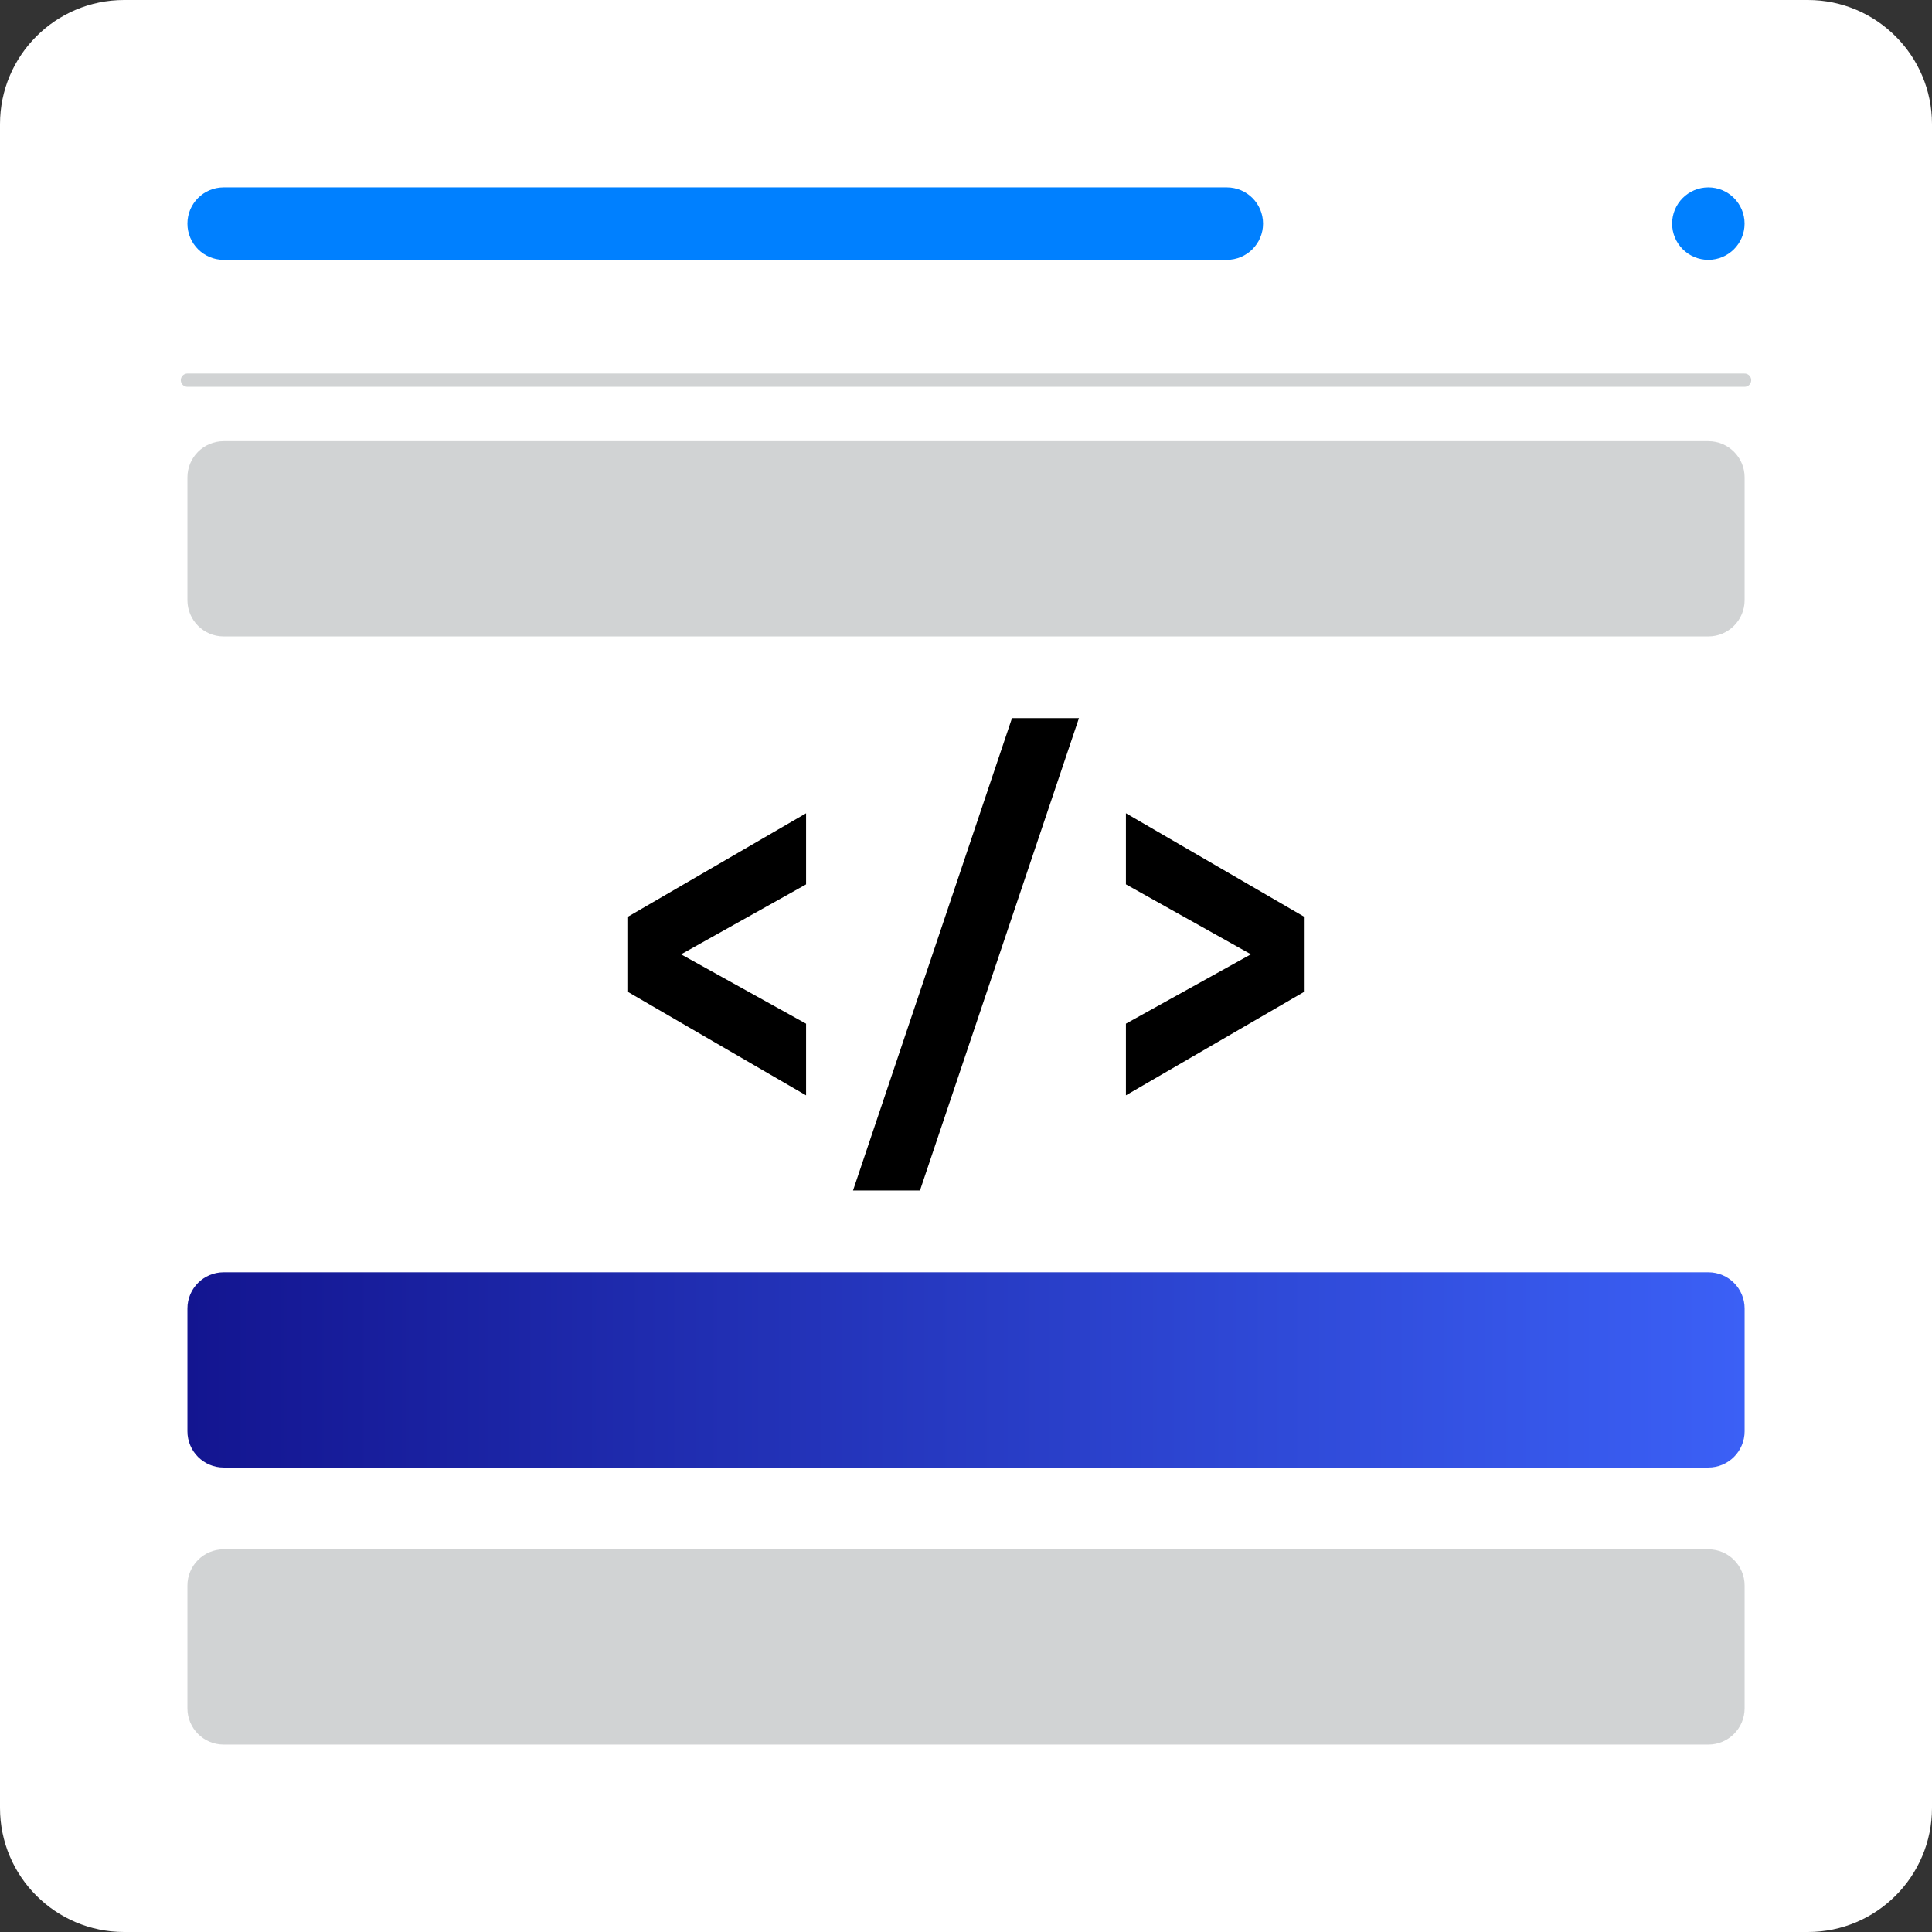 <?xml version="1.0" encoding="utf-8"?>
<!-- Generator: Adobe Illustrator 27.2.0, SVG Export Plug-In . SVG Version: 6.00 Build 0)  -->
<svg version="1.1" id="Layer_1" xmlns="http://www.w3.org/2000/svg" xmlns:xlink="http://www.w3.org/1999/xlink" x="0px" y="0px"
	 viewBox="0 0 512 512" style="enable-background:new 0 0 512 512;" xml:space="preserve">
<rect x="0" y="0" width="512" height="512" fill="#333333" stroke="none"/>
<style type="text/css">
	.st0{fill:#FFFFFF;}
	.st1{fill:#0080FF;}
	.st2{fill:none;stroke:#D1D3D4;stroke-width:3.518;stroke-linecap:round;stroke-miterlimit:10;}
	.st3{fill:url(#SVGID_1_);}
	.st4{fill:#D1D3D4;}
	.st5{fill:url(#SVGID_00000109009371593880728580000012347270651629178766_);}
	.st6{fill:url(#SVGID_00000017512417568614639830000008092488222236639412_);}
	.st7{fill:url(#SVGID_00000134249663533332122600000006591193541635382168_);}
	.st8{fill:url(#SVGID_00000120544048347280124900000013978656184043823778_);}
	.st9{fill:url(#SVGID_00000027599469181096971060000006988267368741061514_);}
	.st10{fill:url(#SVGID_00000086689212747319712450000007809130320975418026_);}
	.st11{fill:url(#SVGID_00000082333574068697793100000017230131691556955315_);}
	.st12{fill:url(#SVGID_00000120538673203885753040000008003493520559183766_);}
	.st13{fill:url(#SVGID_00000040564641256196584210000010591184281235835305_);}
	.st14{fill:url(#SVGID_00000155124778511377948290000012147999285471093399_);}
	.st15{fill:url(#SVGID_00000080911627243291894190000001948191227311447700_);}
	.st16{fill:url(#SVGID_00000133502866113980417530000016285824801098281117_);}
	.st17{fill:url(#SVGID_00000038407617016809150540000015626439207029246881_);}
	.st18{fill:url(#SVGID_00000085946706804872031950000010106649435757132679_);}
	.st19{fill:url(#SVGID_00000155827110135744124900000016183808707192348565_);}
	.st20{fill:url(#SVGID_00000039815830232829862570000014949698833427074238_);}
	.st21{fill:url(#SVGID_00000141457732307217940060000006039433858763340723_);}
	.st22{fill:url(#SVGID_00000062185521983529771670000006661148493305296290_);}
	.st23{fill:url(#SVGID_00000052065055451518180570000013415416316851102863_);}
	.st24{fill:url(#SVGID_00000038372008819195945040000005111116800233801088_);}
	.st25{fill:url(#SVGID_00000080916531641503167370000009504796289111409048_);}
	.st26{fill:url(#SVGID_00000180342756995291072440000009087979627430427552_);}
	.st27{fill:url(#SVGID_00000076564753528524693570000008928850392811392132_);}
	.st28{fill:url(#SVGID_00000103251694214411131020000000706354060763740833_);}
	.st29{fill:url(#SVGID_00000004524876506181667200000018182372238023842454_);}
	.st30{fill:url(#SVGID_00000023979149070269823560000017562927119192009881_);}
	.st31{fill:url(#SVGID_00000015326859097388906460000000060481393515499186_);}
	.st32{fill:url(#SVGID_00000039849553544689689370000002566742714173912995_);}
	.st33{fill:url(#SVGID_00000023998846904161991100000009156710550963797672_);}
	.st34{fill:url(#SVGID_00000088845373630491384210000014372176941257369730_);}
	.st35{fill:url(#SVGID_00000101790069429764207340000005093986719310809007_);}
	.st36{fill:url(#SVGID_00000131348140201703627720000008162789615707424135_);}
</style>
<g>
	<path class="st0" d="M479.11,512H32.89C14.73,512,0,497.27,0,479.11V32.89C0,14.73,14.73,0,32.89,0h446.21
		C497.27,0,512,14.73,512,32.89v446.21C512,497.27,497.27,512,479.11,512z"/>
	<path class="st1" d="M325.12,68.86H59.27c-5.3,0-9.6-4.3-9.6-9.6v0c0-5.3,4.3-9.6,9.6-9.6h265.85c5.3,0,9.6,4.3,9.6,9.6v0
		C334.72,64.57,330.42,68.86,325.12,68.86z"/>
	<path class="st1" d="M452.73,68.86L452.73,68.86c-5.3,0-9.6-4.3-9.6-9.6v0c0-5.3,4.3-9.6,9.6-9.6h0c5.3,0,9.6,4.3,9.6,9.6v0
		C462.33,64.57,458.03,68.86,452.73,68.86z"/>
	<line class="st2" x1="49.67" y1="100.75" x2="462.33" y2="100.75"/>
	<path class="st4" d="M452.73,168.66H59.27c-5.3,0-9.6-4.3-9.6-9.6v-32.54c0-5.3,4.3-9.6,9.6-9.6h393.47c5.3,0,9.6,4.3,9.6,9.6
		v32.54C462.33,164.36,458.03,168.66,452.73,168.66z"/>
	<linearGradient id="SVGID_1_" gradientUnits="userSpaceOnUse" x1="49.67" y1="363.045" x2="462.33" y2="363.045">
		<stop  offset="0" style="stop-color:#131590"/>
		<stop  offset="1" style="stop-color:#3B60F6"/>
	</linearGradient>
	<path class="st3" d="M452.73,388.91H59.27c-5.3,0-9.6-4.3-9.6-9.6v-32.54c0-5.3,4.3-9.6,9.6-9.6h393.47c5.3,0,9.6,4.3,9.6,9.6
		v32.54C462.33,384.62,458.03,388.91,452.73,388.91z"/>
	<path class="st4" d="M452.73,462.33H59.27c-5.3,0-9.6-4.3-9.6-9.6v-32.54c0-5.3,4.3-9.6,9.6-9.6h393.47c5.3,0,9.6,4.3,9.6,9.6
		v32.54C462.33,458.03,458.03,462.33,452.73,462.33z"/>
	<g>
		<path d="M213.62,234.37l-33.13,18.54l33.13,18.38v18.99l-47.36-27.5v-19.75l47.36-27.5V234.37z"/>
		<path d="M268.19,190.31h17.74l-42.13,125.18h-17.74L268.19,190.31z"/>
		<path d="M345.74,243.02v19.75l-47.36,27.5v-18.99l33.13-18.38l-33.13-18.54v-18.84L345.74,243.02z"/>
	</g>
</g>
</svg>
